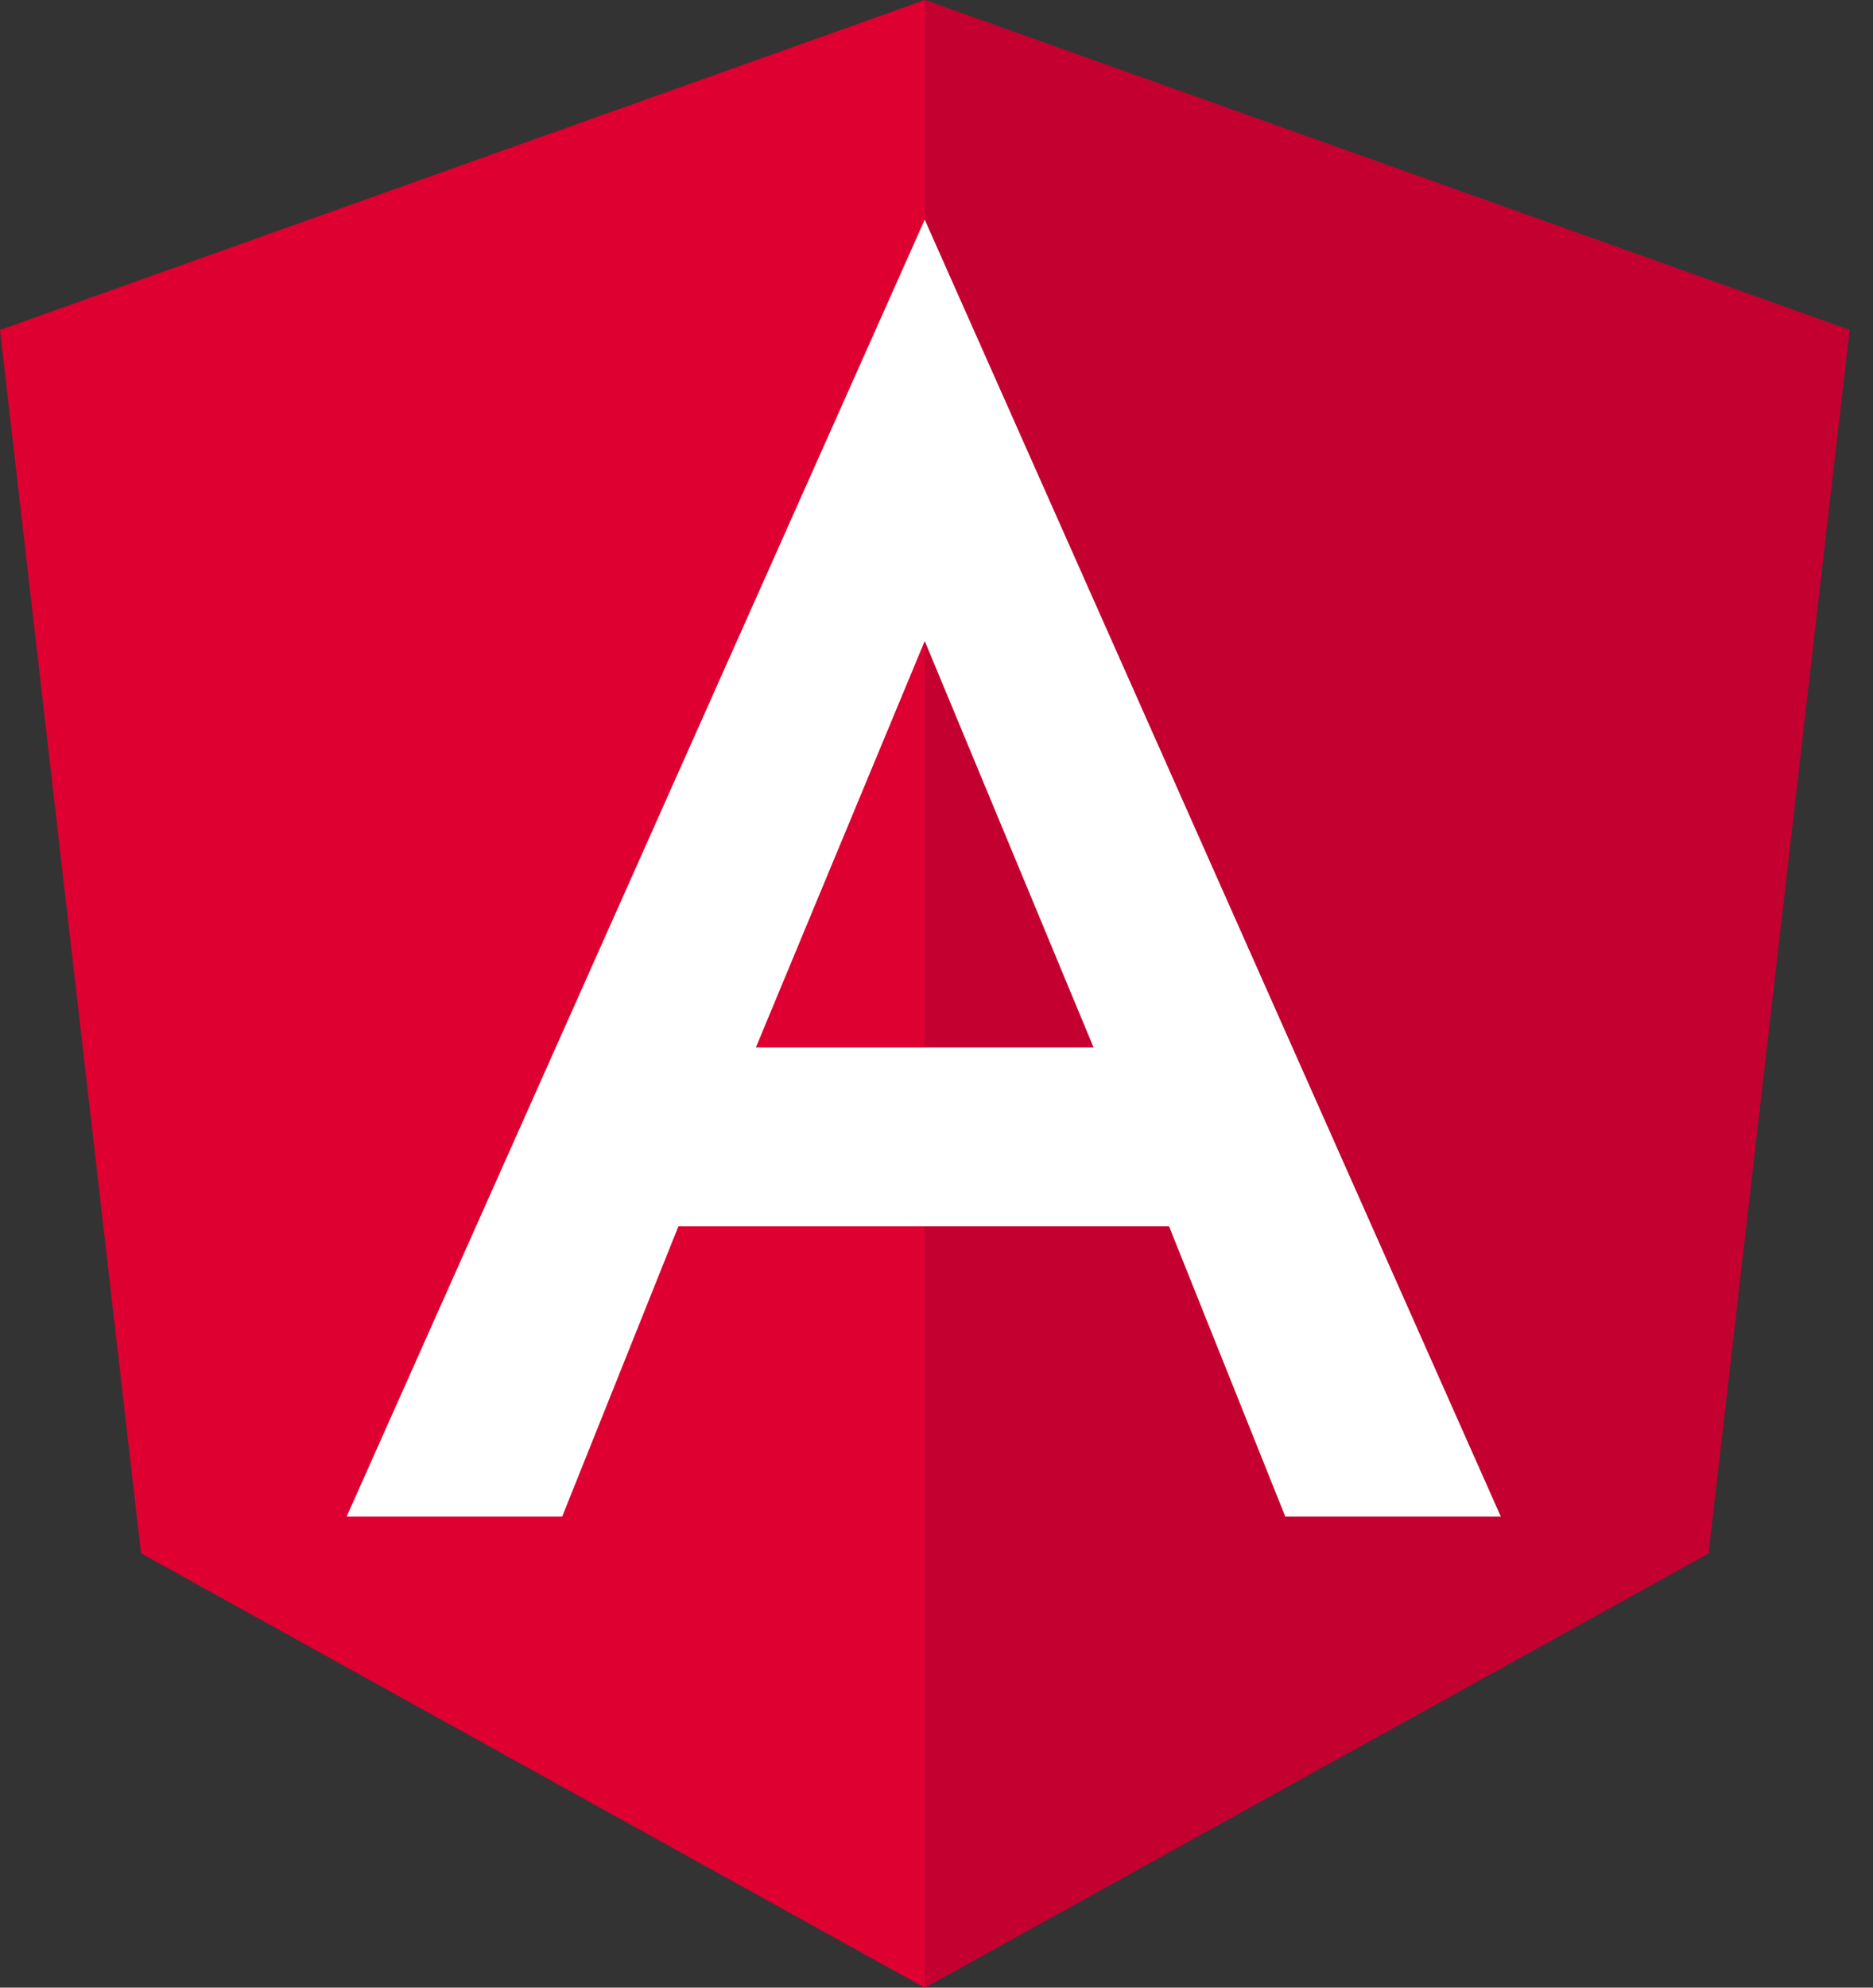 <?xml version="1.0" encoding="UTF-8"?>
<svg width="66px" height="70px" viewBox="0 0 66 70" version="1.1" xmlns="http://www.w3.org/2000/svg" xmlns:xlink="http://www.w3.org/1999/xlink">
    <rect x="0" y="0" width="66" height="70" fill="#333333" stroke="none"/>
    <title>405A9826-1662-4349-9E86-F193D7115559</title>
    <g id="Page-1" stroke="none" stroke-width="1" fill="none" fill-rule="evenodd">
        <g id="landing" transform="translate(-927, -5751)" fill-rule="nonzero">
            <g id="our-customers" transform="translate(440, 5643)">
                <g id="row-1" transform="translate(0, 108)">
                    <g id="angular-logo" transform="translate(487, 0)">
                        <polygon id="Path" fill="#DD0031" points="32.585 0 32.585 0 32.585 0 0 11.62 4.97 54.705 32.585 70 32.585 70 32.585 70 60.2 54.705 65.17 11.62"></polygon>
                        <polygon id="Path" fill="#C3002F" points="32.585 0 32.585 7.77 32.585 7.735 32.585 43.19 32.585 43.19 32.585 70 32.585 70 60.2 54.705 65.17 11.62"></polygon>
                        <path d="M32.585,7.735 L12.215,53.41 L12.215,53.41 L19.81,53.41 L19.81,53.41 L23.905,43.19 L41.195,43.19 L45.29,53.41 L45.29,53.41 L52.885,53.41 L52.885,53.41 L32.585,7.735 L32.585,7.735 L32.585,7.735 L32.585,7.735 L32.585,7.735 Z M38.535,36.89 L26.635,36.89 L32.585,22.575 L38.535,36.89 Z" id="Shape" fill="#FFFFFF"></path>
                    </g>
                </g>
            </g>
        </g>
    </g>
</svg>